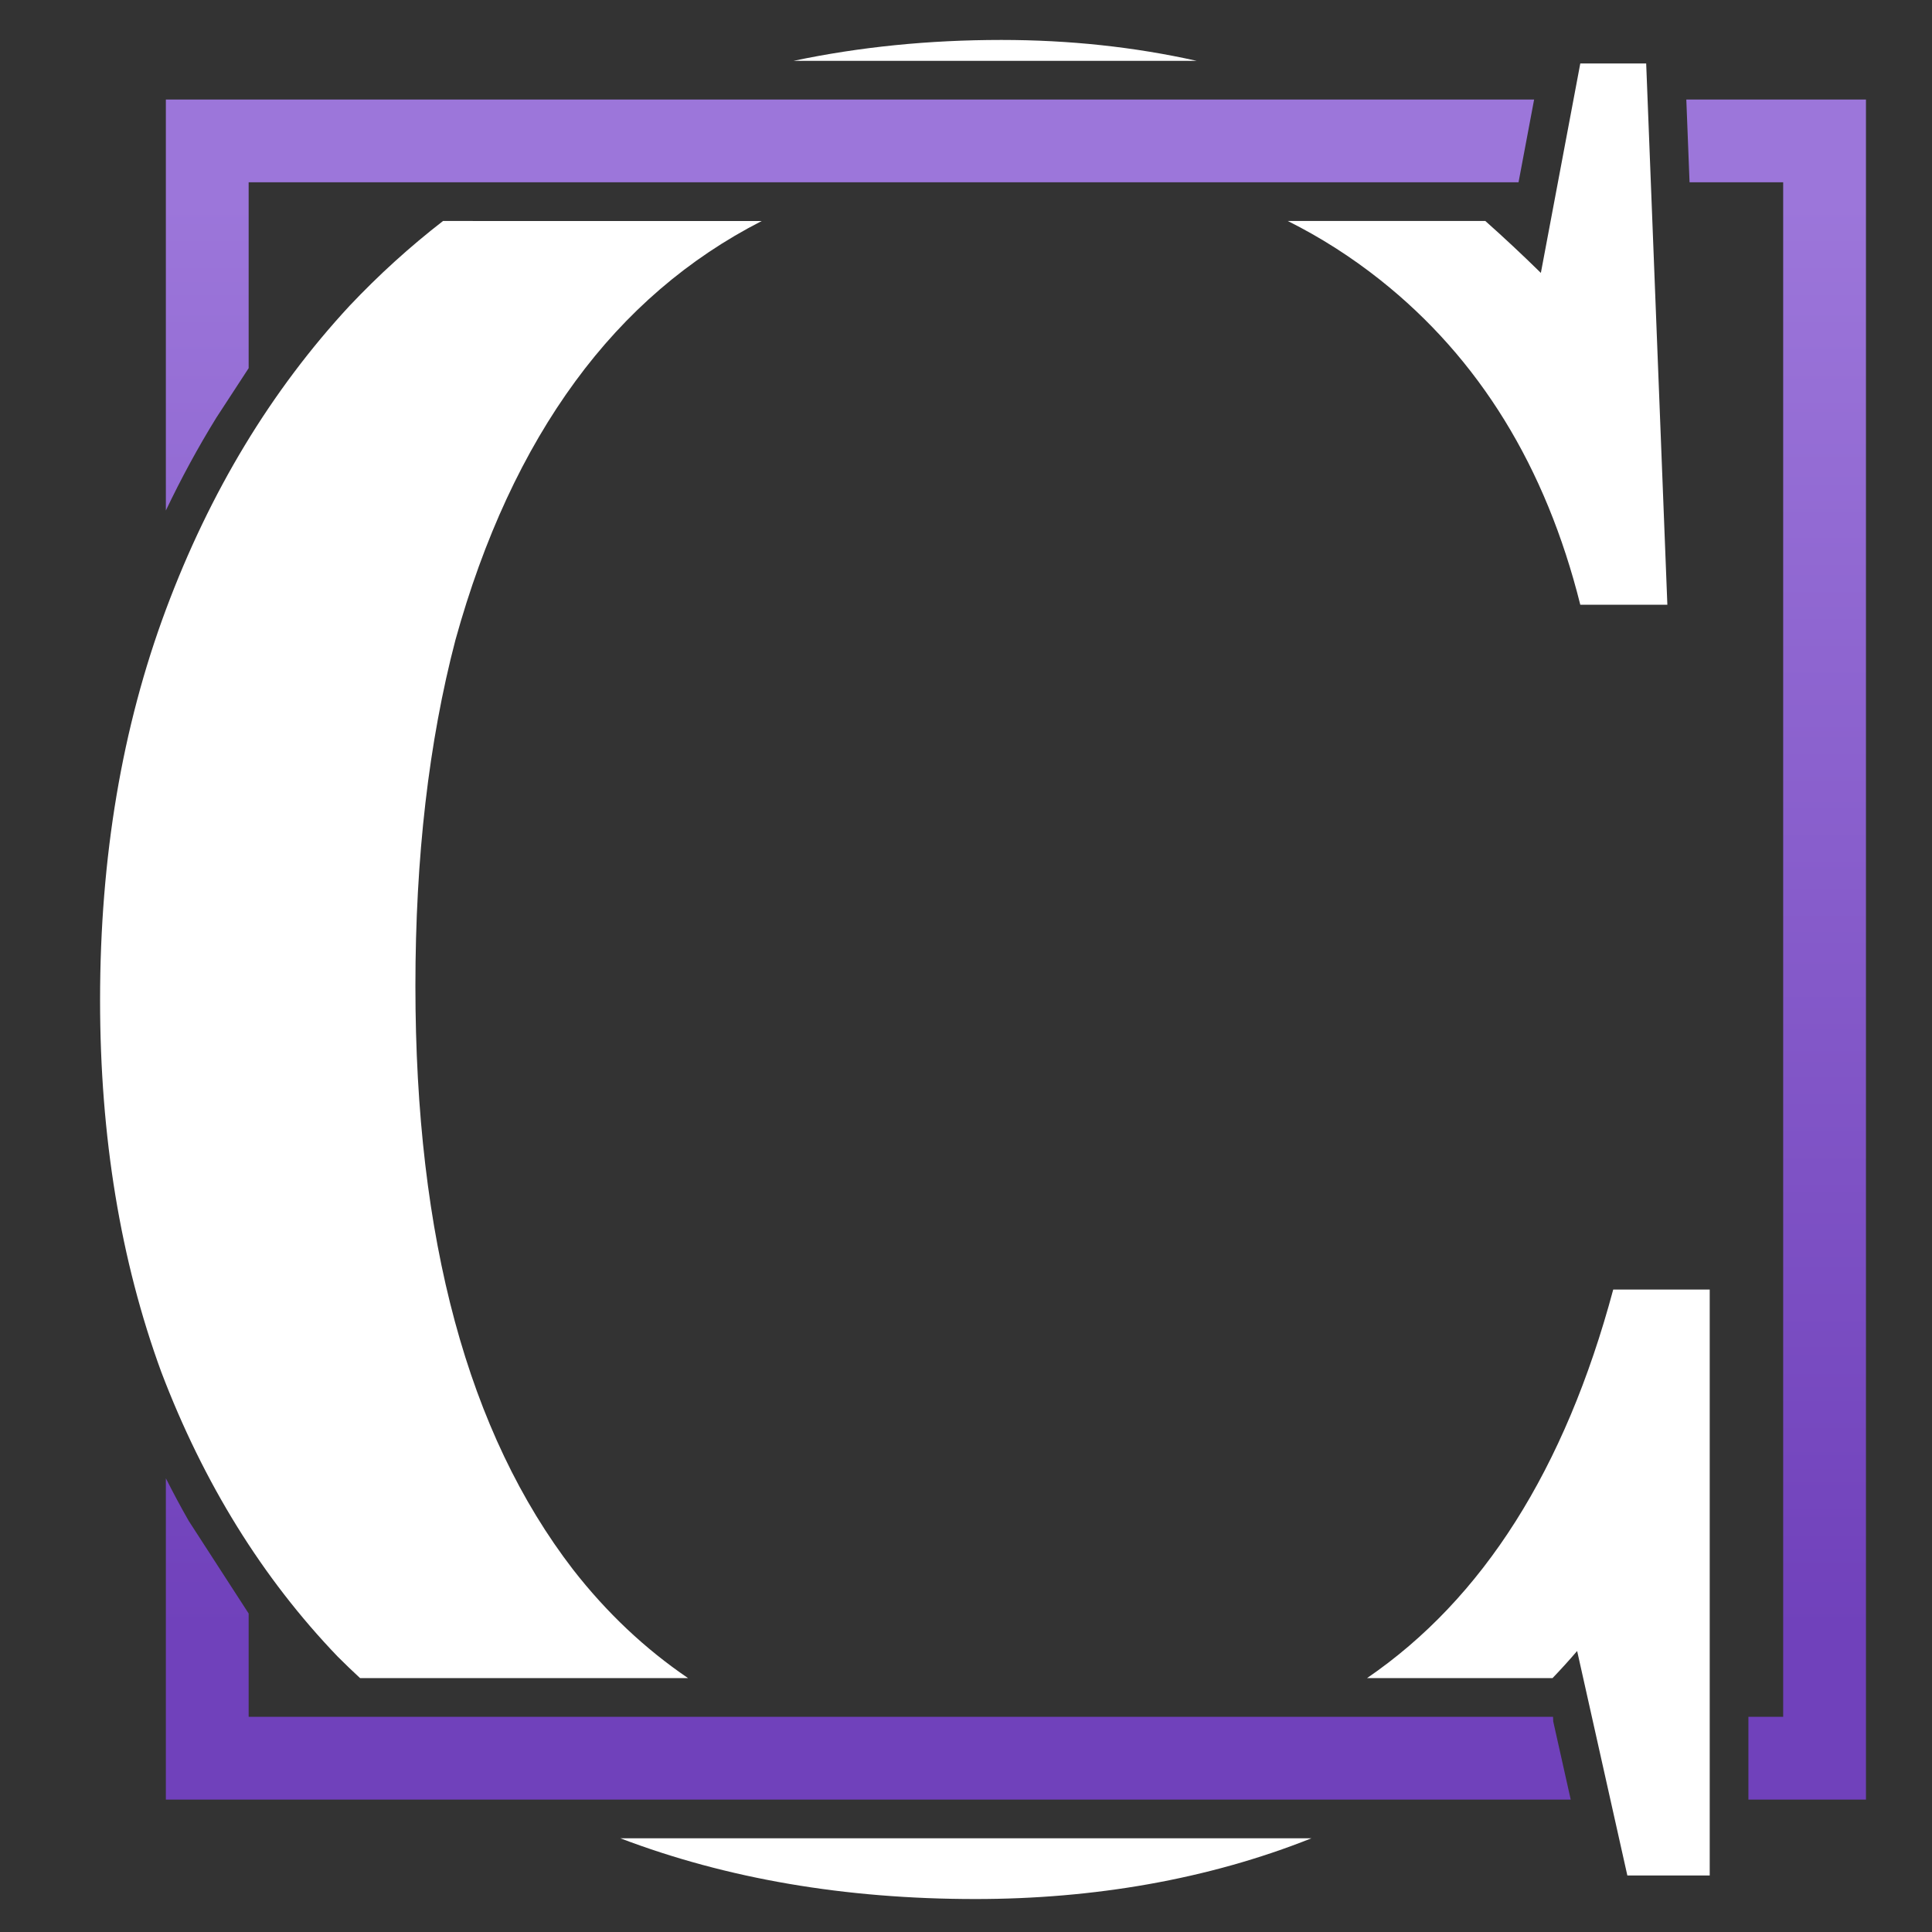<svg width="250" height="250" version="1.1" viewBox="0 0 264.58 264.58" xmlns="http://www.w3.org/2000/svg" xmlns:xlink="http://www.w3.org/1999/xlink">
    <rect x="0" y="0" width="264.58" height="264.58" fill="#333333" stroke="none"/>
    <defs>
        <linearGradient id="core_logo_a" x1="551.3" x2="551.3" y1="842.66" y2="103.88" gradientUnits="userSpaceOnUse">
            <stop stop-color="#7041bb" offset="0"/>
            <stop stop-color="#9c76da" offset="1"/>
        </linearGradient>
    </defs>
    <path transform="scale(.265)" d="m517.49 20.643c-37.461 0-73.243 3.602-107.35 10.789h208.23c-32.153-7.18-65.776-10.789-100.88-10.789zm299.17 12.16-20.375 108.23c-9.477-9.295-19.07-18.279-28.693-26.828h-102.09c16.837 8.414 32.772 18.565 47.787 30.482 51.077 40.537 85.535 96.478 103.37 167.82h44.996l-10.945-279.71zm-587.71 81.402c-17.133 13.273-33.245 27.889-48.328 43.859-40.537 43.78-72.156 96.073-94.857 156.88-22.701 60.806-34.051 128.1-34.051 201.88 0 70.535 10.54 134.59 31.619 192.15 21.89 57.563 52.293 106.61 91.209 147.15 3.78 3.781 7.631 7.479 11.551 11.098h169.5c-22.289-15.15-42.105-33.843-59.439-56.094-54.32-70.535-81.48-171.07-81.48-301.6 0-66.481 6.893-126.07 20.676-178.77 14.593-52.699 35.267-97.29 62.021-133.77 26.24-35.782 58.333-63.37 96.271-82.775zm604.73 552.2c-24.927 92.91-67.342 159.84-127.23 200.81h95.857c4.349-4.533 8.595-9.2 12.721-14.021l25.951 116.02h42.564v-302.81zm-513.07 283.59c54.969 20.917 116.13 31.383 183.5 31.383 60.877 0 120.11-10.067 173.59-31.383z" fill="#fff"/>
    <path transform="scale(.265)" d="m85.711 51.43v212.4c7.95-16.683 16.652-32.696 26.115-48.014l16.67-25.554v-96.054h656.25l8.053-42.777zm785.74 0 1.674 42.777h48.381v793.01h-17.963v42.785h60.748v-878.57zm-785.74 712.51v166.06h726l-9.027-40.365-0.115-2.42h-674.07v-53.385l-30.937-47.81c-4.123-7.196-8.061-14.566-11.848-22.076z" fill="url(#core_logo_a)"/>
</svg>
